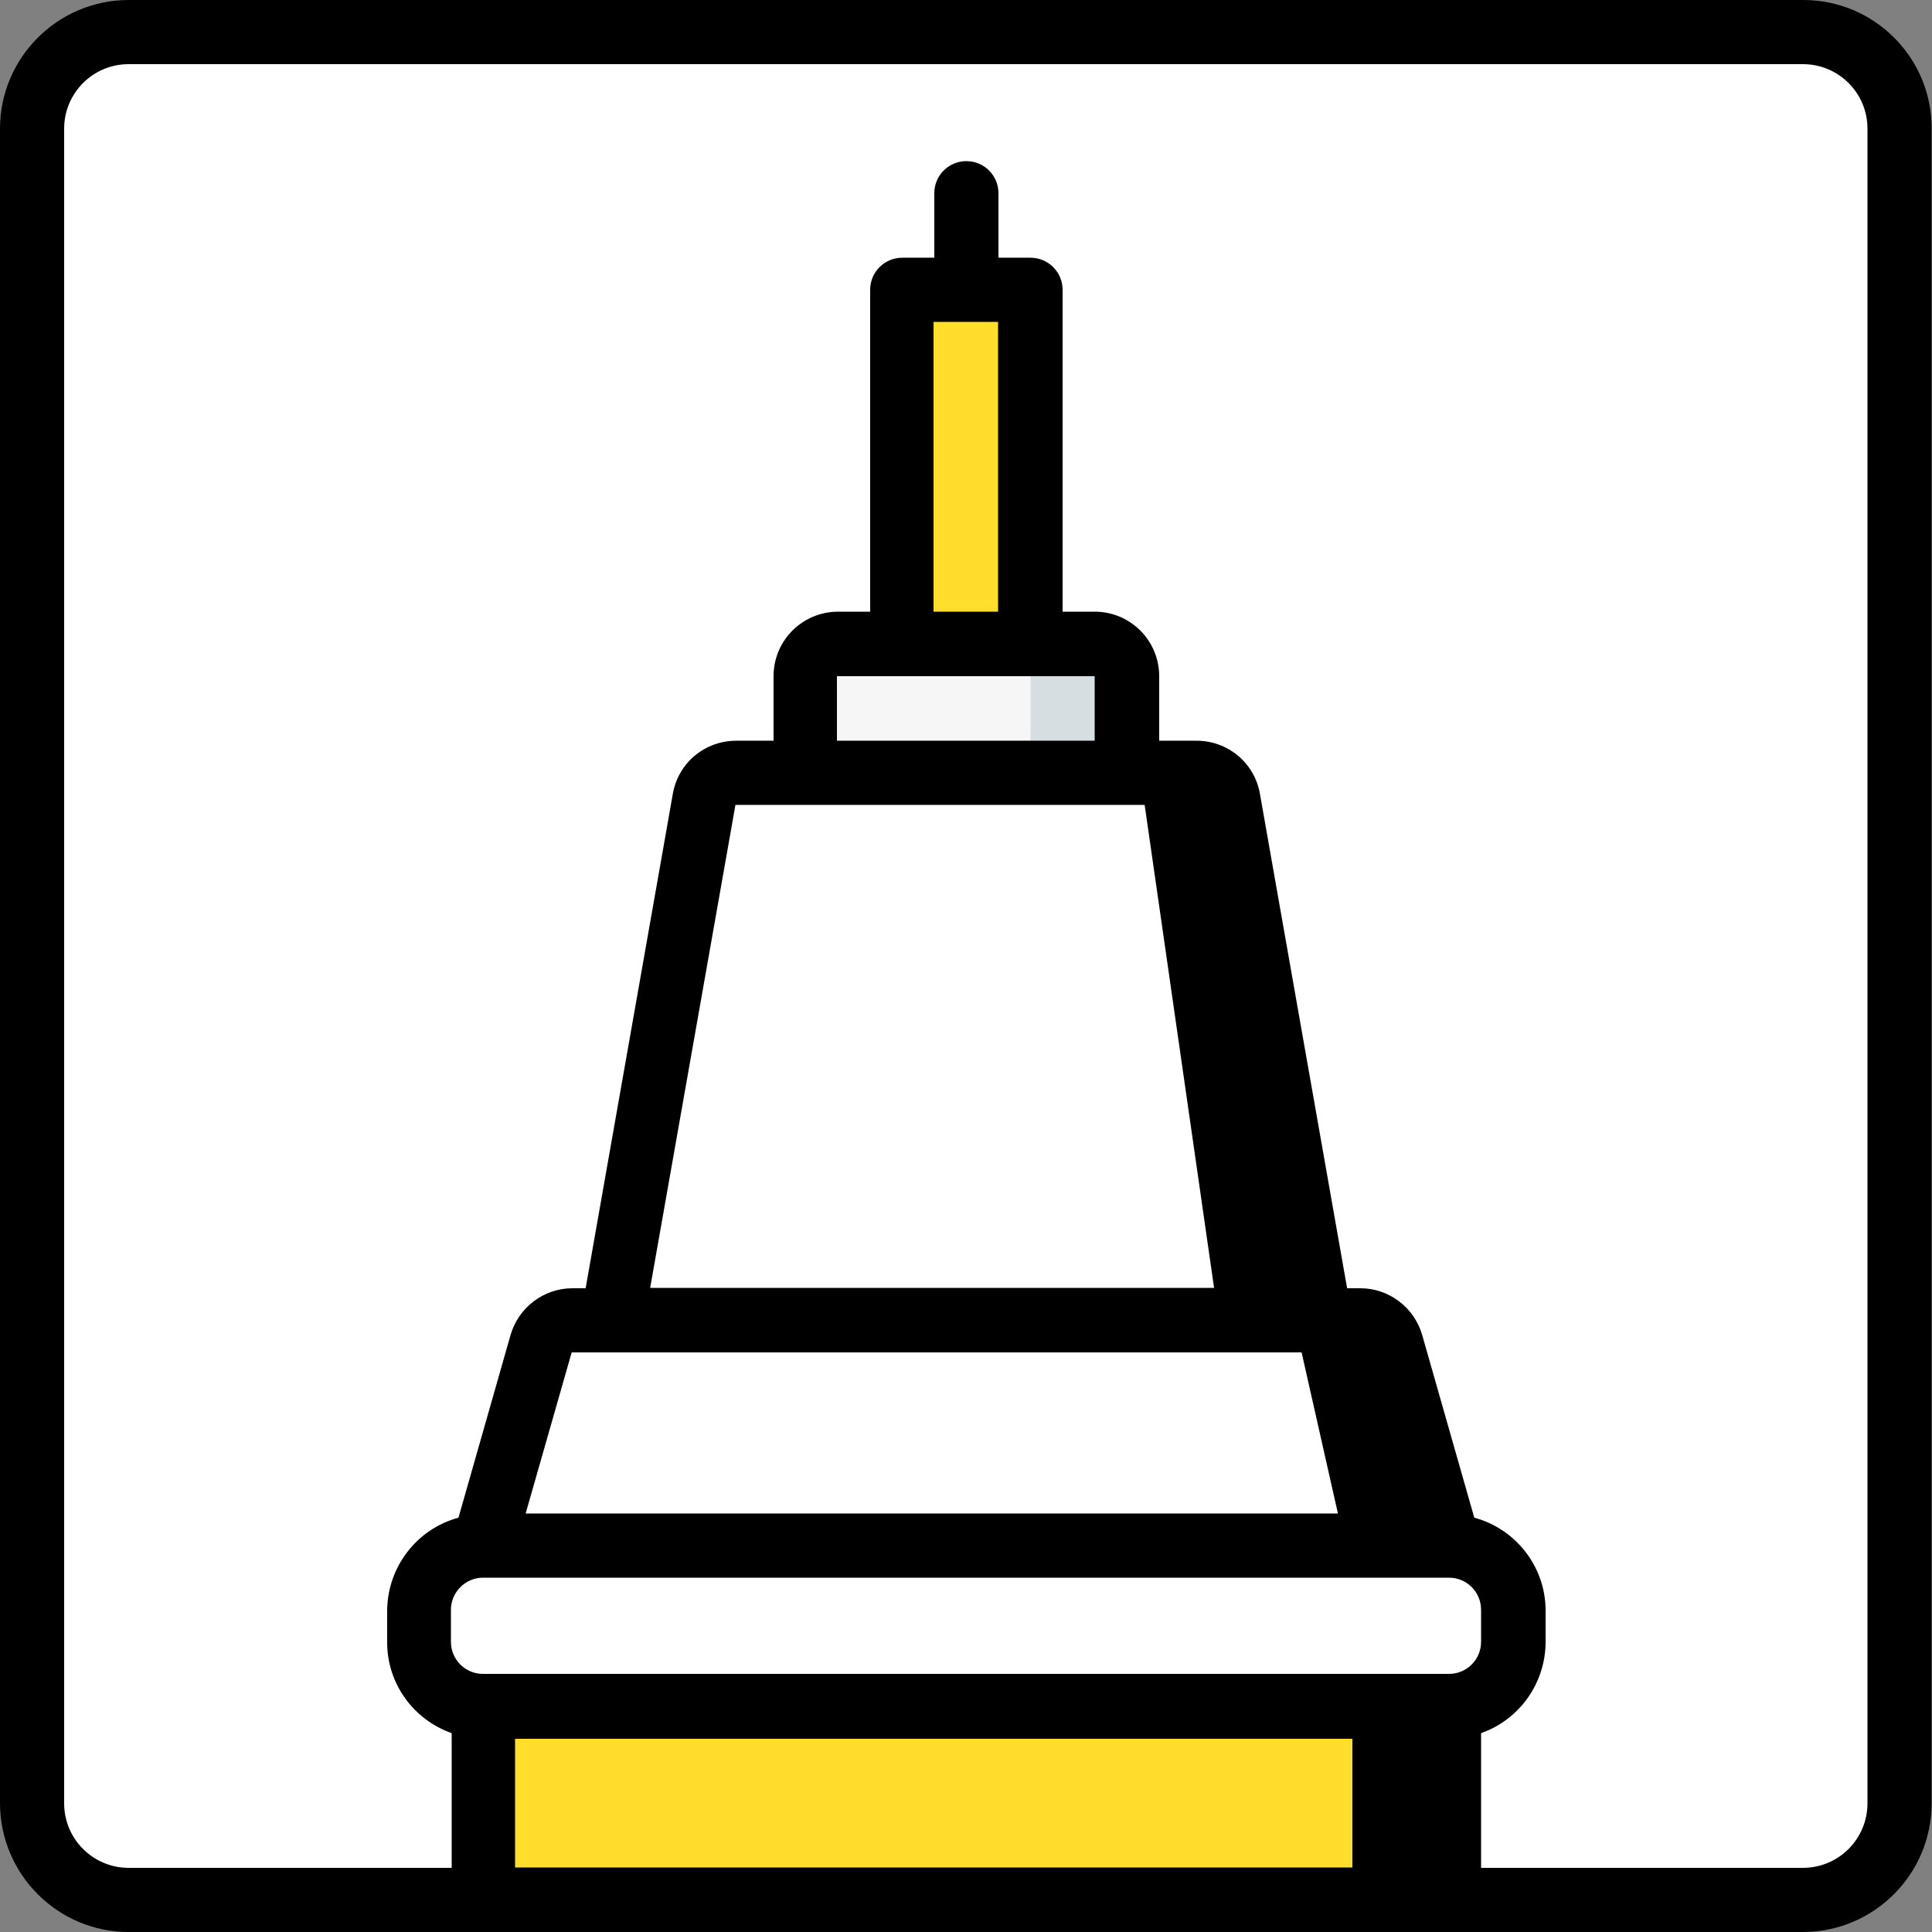 <?xml version="1.0" encoding="utf-8"?>
<!-- Generator: Adobe Illustrator 23.0.3, SVG Export Plug-In . SVG Version: 6.00 Build 0)  -->
<svg version="1.1" id="Capa_1" xmlns="http://www.w3.org/2000/svg" xmlns:xlink="http://www.w3.org/1999/xlink" x="0px" y="0px"
	 viewBox="0 0 512 512" style="enable-background:new 0 0 512 512;" xml:space="preserve">
<rect x="0" y="0" width="512" height="512" fill="#808080" stroke="none"/>
<style type="text/css">
	.st0{fill:#FFFFFF;}
	.st1{fill:#FFDF2B;}
	.st2{fill:#D7DEE2;}
	.st3{fill:#F6F6F6;}
</style>
<g>
	<path class="st0" d="M34.1,8.5h443.7c14.1,0,25.6,11.5,25.6,25.6v443.7c0,14.1-11.5,25.6-25.6,25.6H34.1
		C20,503.5,8.5,492,8.5,477.9V34.1C8.5,20,20,8.5,34.1,8.5z"/>
	<path class="st0" d="M34.1,8.5h418.1c14.1,0,25.6,11.5,25.6,25.6v443.7c0,14.1-11.5,25.6-25.6,25.6H34.1
		C20,503.5,8.5,492,8.5,477.9V34.1C8.5,20,20,8.5,34.1,8.5z"/>
	<rect x="128" y="435.2" width="256" height="68.3"/>
	<g>
		<rect x="128" y="435.2" class="st1" width="230.4" height="68.3"/>
		<rect x="238.9" y="76.8" class="st1" width="34.1" height="102.4"/>
	</g>
	<path class="st2" d="M221.9,170.7h68.3c4.7,0,8.5,3.8,8.5,8.5v34.1h-85.3v-34.1C213.3,174.5,217.2,170.7,221.9,170.7z"/>
	<path class="st3" d="M221.9,170.7h42.7c4.7,0,8.5,3.8,8.5,8.5v34.1h-59.7v-34.1C213.3,174.5,217.2,170.7,221.9,170.7z"/>
	<path d="M317.1,204.8H194.9c-4.3,0.1-7.8,3.3-8.4,7.5l-24.4,146.1h187.7l-24.4-146.1C324.9,208.1,321.4,204.9,317.1,204.8z"/>
	<path class="st0" d="M296,204.8H190.4c-3.9,0.3-7,3.5-7.3,7.5l-21,146.1h162.1l-21-146.1C303,208.3,299.9,205.1,296,204.8z"/>
	<path d="M360.5,349.9h-209c-4,0.2-7.4,3.1-8.2,7.1L128,418.1h256l-15.3-61.2C367.9,353,364.5,350.1,360.5,349.9L360.5,349.9z"/>
	<g>
		<path class="st0" d="M337.2,349.9H149.2c-3.8,0.3-6.9,3.3-7.4,7.1L128,418.1h230.4l-13.8-61.2
			C344.1,353.1,341.1,350.2,337.2,349.9L337.2,349.9z"/>
		<path class="st0" d="M128,409.6h256c9.4,0,17.1,7.6,17.1,17.1v8.5c0,9.4-7.6,17.1-17.1,17.1H128c-9.4,0-17.1-7.6-17.1-17.1v-8.5
			C110.9,417.2,118.6,409.6,128,409.6z"/>
	</g>
	<path class="st0" d="M128,409.6h230.4c9.4,0,17.1,7.6,17.1,17.1v8.5c0,9.4-7.6,17.1-17.1,17.1H128c-9.4,0-17.1-7.6-17.1-17.1v-8.5
		C110.9,417.2,118.6,409.6,128,409.6z"/>
	<path d="M477.9,0H34.1C15.3,0,0,15.3,0,34.1v443.7C0,496.7,15.3,512,34.1,512h443.7c18.8,0,34.1-15.3,34.1-34.1V34.1
		C512,15.3,496.7,0,477.9,0z M128,418.1h256c4.7,0,8.5,3.8,8.5,8.5v8.5c0,4.7-3.8,8.5-8.5,8.5H128c-4.7,0-8.5-3.8-8.5-8.5v-8.5
		C119.5,422,123.3,418.1,128,418.1L128,418.1z M264.5,85.3v76.8h-17.1V85.3C247.5,85.3,264.5,85.3,264.5,85.3z M238.9,179.2h51.2
		v17.1h-68.3v-17.1H238.9z M213.3,213.3h103.8l22.6,128H172.3l22.6-128L213.3,213.3L213.3,213.3z M162.1,358.4h198.4l12.2,42.7
		H139.3l12.2-42.7H162.1z M136.5,494.9v-34.1h238.9v34.1L136.5,494.9L136.5,494.9z M494.9,477.9c0,9.4-7.6,17.1-17.1,17.1h-85.3
		v-35.7c10.2-3.6,17-13.2,17.1-24v-8.5c0-11.5-7.8-21.6-18.9-24.6l-13.8-48.4c-2.1-7.3-8.8-12.4-16.4-12.4H357l-23.1-131
		c-1.4-8.2-8.5-14.1-16.8-14.1h-9.9v-17.1c0-9.4-7.6-17.1-17.1-17.1h-8.5V76.8c0-4.7-3.8-8.5-8.5-8.5h-8.5V51.2
		c0-4.7-3.8-8.5-8.5-8.5c-4.7,0-8.5,3.8-8.5,8.5v17.1h-8.5c-4.7,0-8.5,3.8-8.5,8.5v85.3h-8.5c-9.4,0-17.1,7.6-17.1,17.1v17.1h-9.9
		c-8.3,0-15.4,5.9-16.8,14.1l-23.1,131h-3.5c-7.6,0-14.3,5.1-16.4,12.4l-13.8,48.4c-11.1,3-18.8,13.1-18.9,24.6v8.5
		c0,10.8,6.9,20.4,17.1,24v35.7H34.1c-9.4,0-17.1-7.6-17.1-17.1V34.1c0-9.4,7.6-17.1,17.1-17.1h443.7c9.4,0,17.1,7.6,17.1,17.1
		L494.9,477.9L494.9,477.9z"/>
</g>
</svg>
